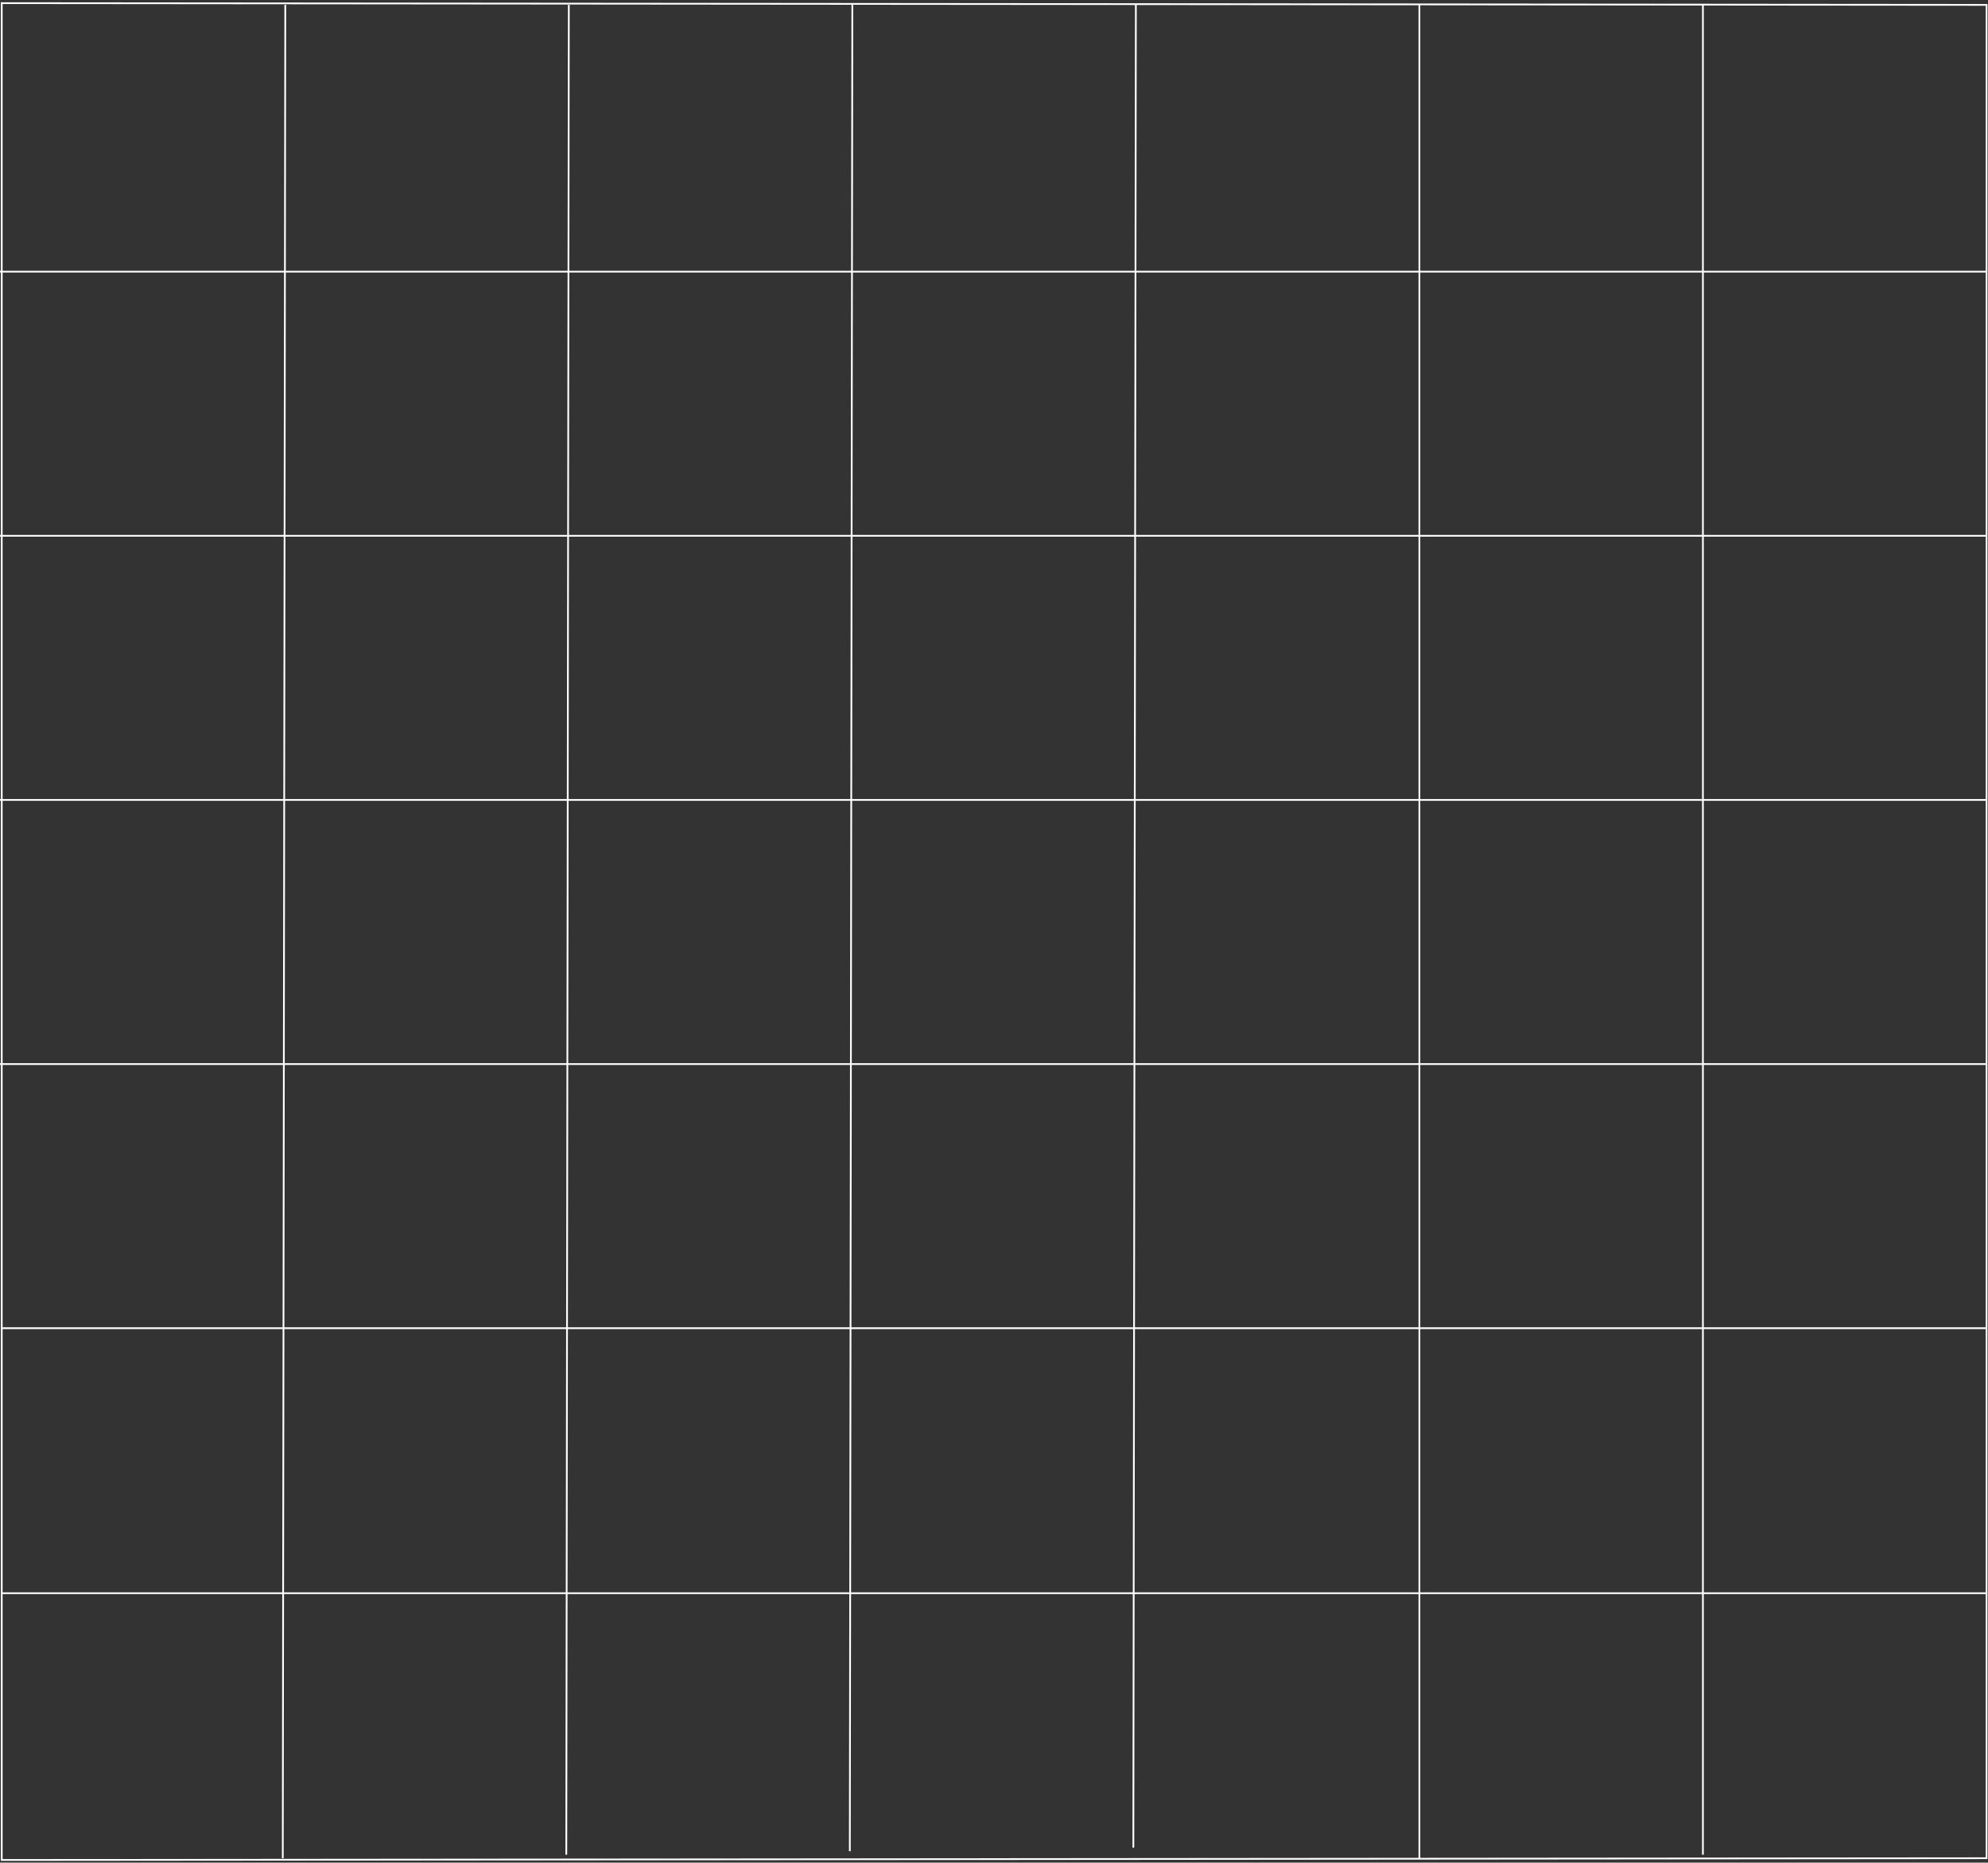 <svg width="635" height="595" viewBox="0 0 635 595" fill="none" xmlns="http://www.w3.org/2000/svg">
<rect x="0" y="0" width="635" height="595" fill="#333333" stroke="none"/>
<path d="M3.8147e-05 86.781H634.549M0 171.156H634.549M0 255.531H634.549M0 339.906H634.549M0.844 424.281H634.549M91.125 1.562L90.322 593.594M181.688 1.562L180.884 592.469M272.25 1.562L271.447 591.344M362.813 1.562L362.009 590.219M453.375 1.562V593.594M543.938 1.562V592.469M634.549 86.781V1.562L0.554 1V508.938M634.549 86.781V171.156M634.549 171.156V255.531M634.549 255.531V339.906M634.549 339.906V424.281M634.549 424.281V508.938M634.549 508.938V593.594L0.554 594.156V508.938M634.549 508.938H0.554" stroke="white" stroke-width="0.562"/>
</svg>
